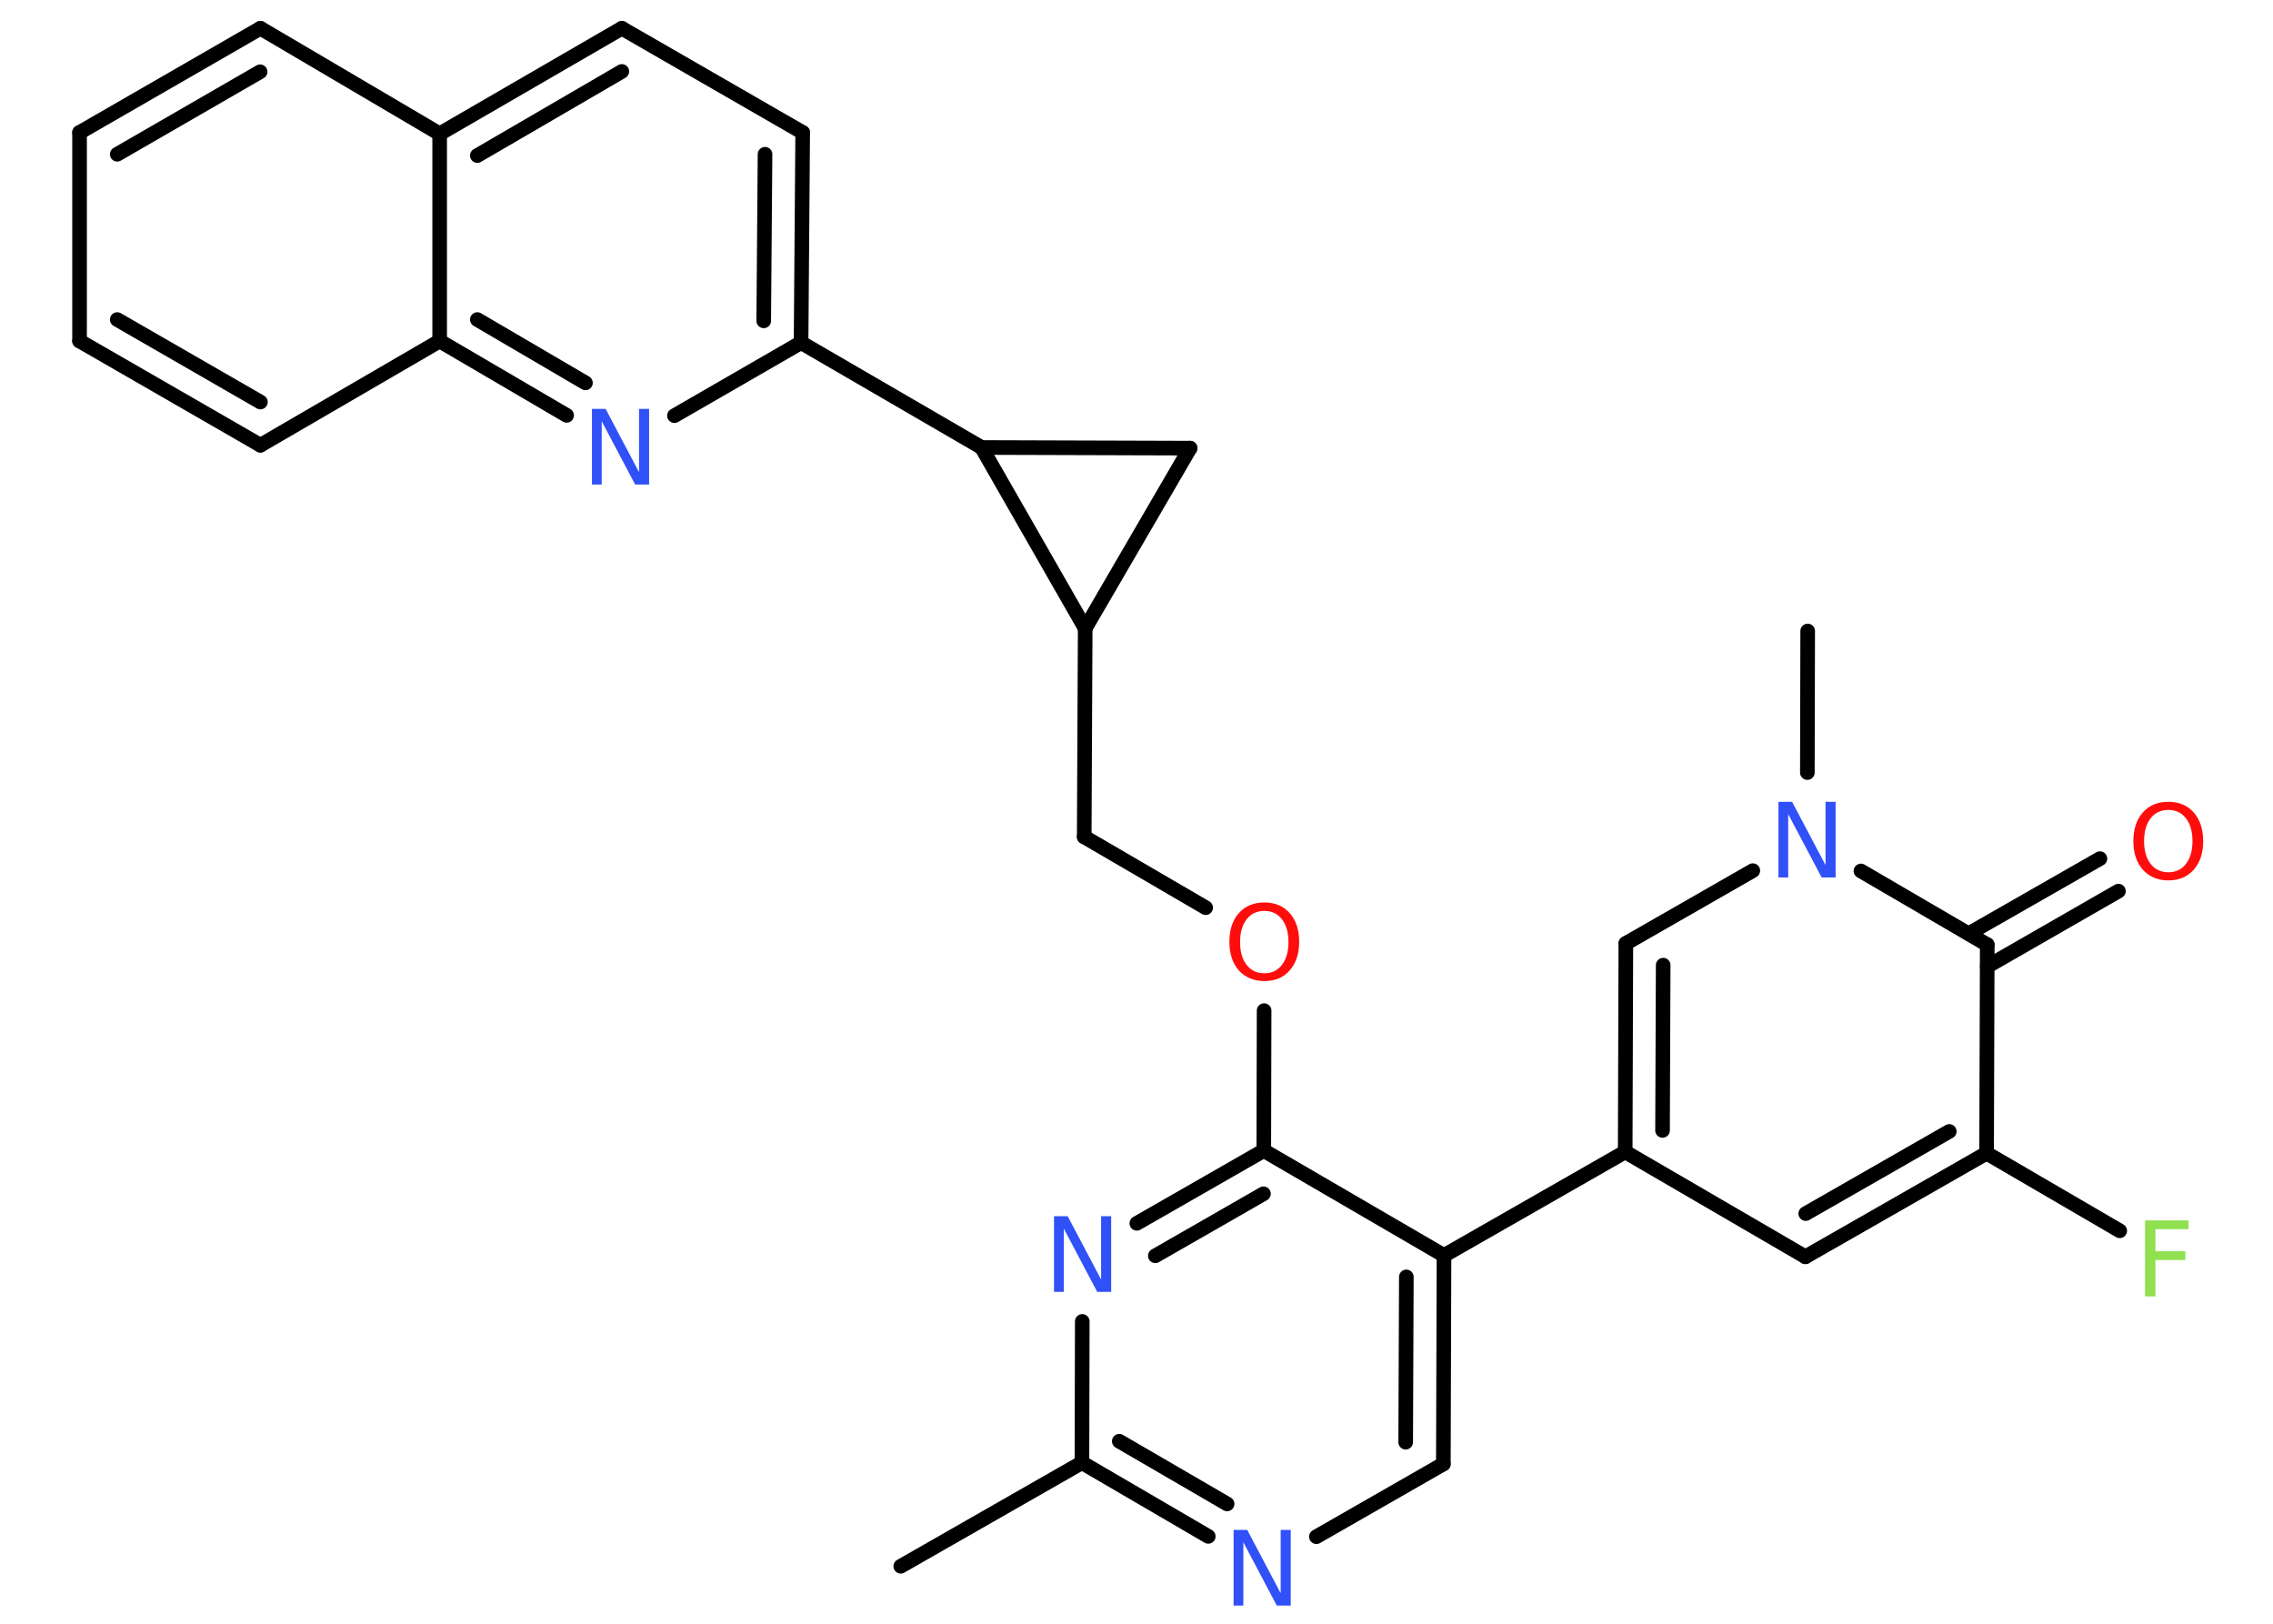 <?xml version='1.0' encoding='UTF-8'?>
<!DOCTYPE svg PUBLIC "-//W3C//DTD SVG 1.1//EN" "http://www.w3.org/Graphics/SVG/1.1/DTD/svg11.dtd">
<svg version='1.2' xmlns='http://www.w3.org/2000/svg' xmlns:xlink='http://www.w3.org/1999/xlink' width='70.0mm' height='50.0mm' viewBox='0 0 70.0 50.0'>
  <desc>Generated by the Chemistry Development Kit (http://github.com/cdk)</desc>
  <g stroke-linecap='round' stroke-linejoin='round' stroke='#000000' stroke-width='.45' fill='#3050F8'>
    <rect x='.0' y='.0' width='70.0' height='50.0' fill='#FFFFFF' stroke='none'/>
    <g id='mol1' class='mol'>
      <line id='mol1bnd1' class='bond' x1='27.74' y1='48.23' x2='33.32' y2='45.04'/>
      <g id='mol1bnd2' class='bond'>
        <line x1='33.32' y1='45.04' x2='37.21' y2='47.31'/>
        <line x1='34.47' y1='44.38' x2='37.79' y2='46.31'/>
      </g>
      <line id='mol1bnd3' class='bond' x1='40.54' y1='47.32' x2='44.45' y2='45.08'/>
      <g id='mol1bnd4' class='bond'>
        <line x1='44.45' y1='45.08' x2='44.47' y2='38.66'/>
        <line x1='43.29' y1='44.41' x2='43.31' y2='39.32'/>
      </g>
      <line id='mol1bnd5' class='bond' x1='44.47' y1='38.66' x2='50.05' y2='35.47'/>
      <line id='mol1bnd6' class='bond' x1='50.05' y1='35.47' x2='55.6' y2='38.7'/>
      <g id='mol1bnd7' class='bond'>
        <line x1='55.6' y1='38.7' x2='61.18' y2='35.51'/>
        <line x1='55.61' y1='37.37' x2='60.03' y2='34.84'/>
      </g>
      <line id='mol1bnd8' class='bond' x1='61.18' y1='35.51' x2='65.28' y2='37.9'/>
      <line id='mol1bnd9' class='bond' x1='61.18' y1='35.51' x2='61.2' y2='29.09'/>
      <g id='mol1bnd10' class='bond'>
        <line x1='60.63' y1='28.75' x2='64.67' y2='26.44'/>
        <line x1='61.2' y1='29.76' x2='65.24' y2='27.44'/>
      </g>
      <line id='mol1bnd11' class='bond' x1='61.2' y1='29.09' x2='57.31' y2='26.82'/>
      <line id='mol1bnd12' class='bond' x1='55.66' y1='23.79' x2='55.67' y2='19.43'/>
      <line id='mol1bnd13' class='bond' x1='53.98' y1='26.81' x2='50.07' y2='29.05'/>
      <g id='mol1bnd14' class='bond'>
        <line x1='50.07' y1='29.05' x2='50.05' y2='35.47'/>
        <line x1='51.22' y1='29.72' x2='51.2' y2='34.81'/>
      </g>
      <line id='mol1bnd15' class='bond' x1='44.47' y1='38.66' x2='38.92' y2='35.43'/>
      <line id='mol1bnd16' class='bond' x1='38.92' y1='35.43' x2='38.93' y2='31.12'/>
      <line id='mol1bnd17' class='bond' x1='37.13' y1='27.95' x2='33.39' y2='25.77'/>
      <line id='mol1bnd18' class='bond' x1='33.39' y1='25.77' x2='33.42' y2='19.35'/>
      <line id='mol1bnd19' class='bond' x1='33.42' y1='19.35' x2='36.65' y2='13.8'/>
      <line id='mol1bnd20' class='bond' x1='36.65' y1='13.8' x2='30.23' y2='13.78'/>
      <line id='mol1bnd21' class='bond' x1='33.42' y1='19.35' x2='30.23' y2='13.78'/>
      <line id='mol1bnd22' class='bond' x1='30.23' y1='13.78' x2='24.67' y2='10.55'/>
      <g id='mol1bnd23' class='bond'>
        <line x1='24.67' y1='10.55' x2='24.72' y2='4.08'/>
        <line x1='23.52' y1='9.88' x2='23.56' y2='4.75'/>
      </g>
      <line id='mol1bnd24' class='bond' x1='24.72' y1='4.08' x2='19.15' y2='.87'/>
      <g id='mol1bnd25' class='bond'>
        <line x1='19.15' y1='.87' x2='13.54' y2='4.12'/>
        <line x1='19.15' y1='2.2' x2='14.7' y2='4.79'/>
      </g>
      <line id='mol1bnd26' class='bond' x1='13.54' y1='4.12' x2='8.02' y2='.87'/>
      <g id='mol1bnd27' class='bond'>
        <line x1='8.02' y1='.87' x2='2.45' y2='4.08'/>
        <line x1='8.01' y1='2.21' x2='3.61' y2='4.75'/>
      </g>
      <line id='mol1bnd28' class='bond' x1='2.45' y1='4.08' x2='2.45' y2='10.5'/>
      <g id='mol1bnd29' class='bond'>
        <line x1='2.45' y1='10.5' x2='8.02' y2='13.71'/>
        <line x1='3.61' y1='9.84' x2='8.02' y2='12.38'/>
      </g>
      <line id='mol1bnd30' class='bond' x1='8.02' y1='13.71' x2='13.54' y2='10.5'/>
      <line id='mol1bnd31' class='bond' x1='13.54' y1='4.12' x2='13.54' y2='10.5'/>
      <g id='mol1bnd32' class='bond'>
        <line x1='13.54' y1='10.5' x2='17.45' y2='12.79'/>
        <line x1='14.7' y1='9.84' x2='18.03' y2='11.79'/>
      </g>
      <line id='mol1bnd33' class='bond' x1='24.67' y1='10.55' x2='20.77' y2='12.8'/>
      <g id='mol1bnd34' class='bond'>
        <line x1='38.92' y1='35.43' x2='35.01' y2='37.67'/>
        <line x1='38.91' y1='36.76' x2='35.58' y2='38.67'/>
      </g>
      <line id='mol1bnd35' class='bond' x1='33.32' y1='45.04' x2='33.33' y2='40.69'/>
      <path id='mol1atm3' class='atom' d='M37.99 47.11h.42l1.03 1.95v-1.95h.31v2.33h-.43l-1.03 -1.95v1.95h-.3v-2.33z' stroke='none'/>
      <path id='mol1atm9' class='atom' d='M66.06 37.58h1.34v.27h-1.02v.68h.92v.27h-.92v1.12h-.32v-2.33z' stroke='none' fill='#90E050'/>
      <path id='mol1atm11' class='atom' d='M66.78 24.94q-.35 .0 -.55 .26q-.2 .26 -.2 .7q.0 .44 .2 .7q.2 .26 .55 .26q.34 .0 .54 -.26q.2 -.26 .2 -.7q.0 -.44 -.2 -.7q-.2 -.26 -.54 -.26zM66.78 24.69q.49 .0 .78 .33q.29 .33 .29 .88q.0 .55 -.29 .88q-.29 .33 -.78 .33q-.49 .0 -.79 -.33q-.29 -.33 -.29 -.88q.0 -.55 .29 -.88q.29 -.33 .79 -.33z' stroke='none' fill='#FF0D0D'/>
      <path id='mol1atm12' class='atom' d='M54.77 24.69h.42l1.03 1.95v-1.95h.31v2.33h-.43l-1.03 -1.95v1.95h-.3v-2.33z' stroke='none'/>
      <path id='mol1atm16' class='atom' d='M38.94 28.05q-.35 .0 -.55 .26q-.2 .26 -.2 .7q.0 .44 .2 .7q.2 .26 .55 .26q.34 .0 .54 -.26q.2 -.26 .2 -.7q.0 -.44 -.2 -.7q-.2 -.26 -.54 -.26zM38.94 27.79q.49 .0 .78 .33q.29 .33 .29 .88q.0 .55 -.29 .88q-.29 .33 -.78 .33q-.49 .0 -.79 -.33q-.29 -.33 -.29 -.88q.0 -.55 .29 -.88q.29 -.33 .79 -.33z' stroke='none' fill='#FF0D0D'/>
      <path id='mol1atm30' class='atom' d='M18.23 12.59h.42l1.03 1.95v-1.95h.31v2.33h-.43l-1.03 -1.95v1.95h-.3v-2.33z' stroke='none'/>
      <path id='mol1atm31' class='atom' d='M32.46 37.45h.42l1.03 1.95v-1.95h.31v2.33h-.43l-1.03 -1.95v1.95h-.3v-2.33z' stroke='none'/>
    </g>
  </g>
</svg>
